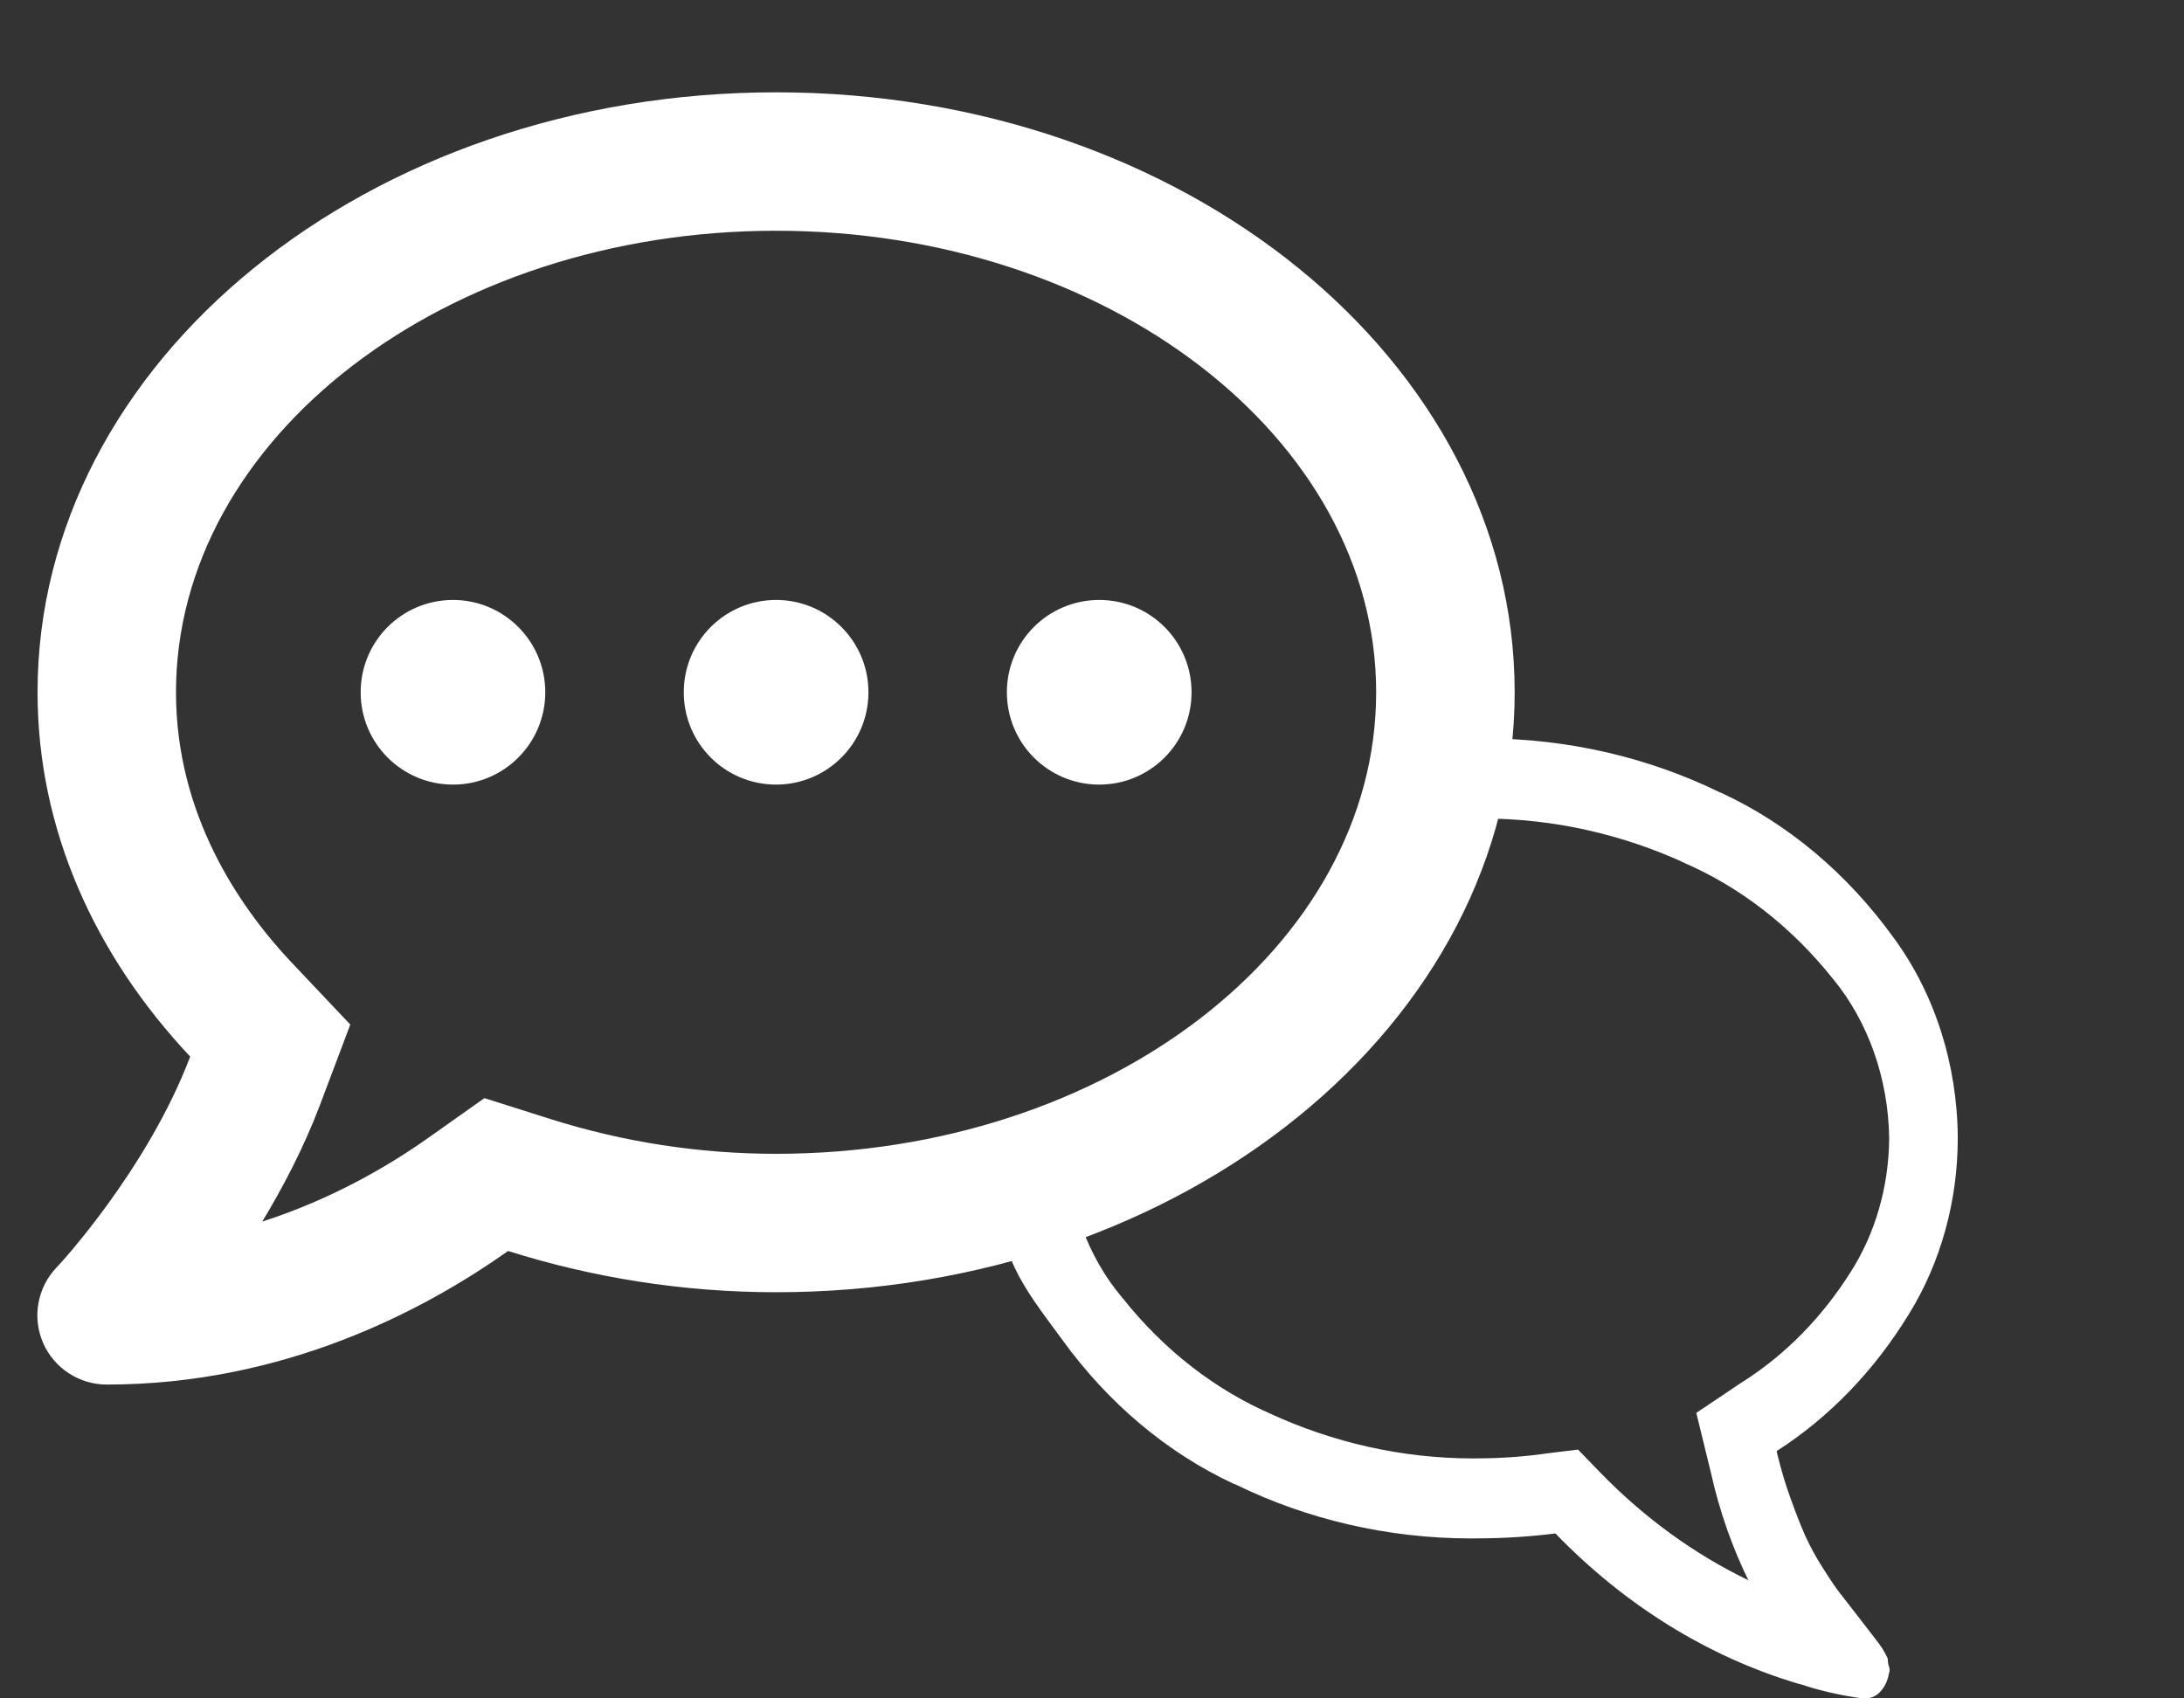 <svg width="36" height="28" viewBox="0 0 36 28" fill="none" xmlns="http://www.w3.org/2000/svg">
<rect x="0" y="0" width="36" height="28" fill="#333333" stroke="none"/>
<path d="M24.358 13.495L24.43 13.494C25.616 13.494 26.748 13.757 27.788 14.235L27.726 14.21C28.674 14.614 29.526 15.274 30.213 16.137L30.217 16.141C30.798 16.849 31.127 17.786 31.14 18.765V18.769C31.134 19.566 30.91 20.34 30.501 20.978L30.507 20.968C30.042 21.706 29.445 22.318 28.757 22.761L28.73 22.777L27.961 23.293L28.202 24.28C28.343 24.913 28.556 25.52 28.836 26.087L28.819 26.052C27.929 25.622 27.105 25.024 26.382 24.281L26.391 24.29L26.011 23.898L25.508 23.96C25.128 24.015 24.745 24.042 24.362 24.043H24.36L24.288 24.044C23.102 24.044 21.969 23.78 20.929 23.302L20.991 23.328C20.043 22.924 19.191 22.264 18.505 21.401L18.5 21.396C17.93 20.721 17.578 19.793 17.578 18.77C17.578 17.747 17.934 19.001 18.505 18.325C19.18 17.472 21.227 17.417 22.16 17.011L21.719 16.128C22.697 15.675 21.413 16.143 22.599 16.143L24.363 13.497H24.359L24.358 13.495ZM16.445 19.478C16.45 20.697 16.827 21.165 17.51 22.087L17.505 22.081C18.266 23.134 19.238 23.951 20.335 24.462L20.384 24.481C21.527 25.039 22.856 25.363 24.249 25.363L24.363 25.362H24.358C24.81 25.361 25.255 25.331 25.693 25.274L25.638 25.28C26.782 26.464 28.152 27.313 29.634 27.756L29.701 27.773C29.985 27.869 30.326 27.948 30.676 27.997L30.707 28H30.752C30.841 28 30.926 27.962 30.991 27.892C31.061 27.818 31.111 27.72 31.132 27.612L31.132 27.609V27.598C31.142 27.578 31.148 27.555 31.147 27.531C31.147 27.509 31.143 27.49 31.136 27.471C31.124 27.438 31.118 27.403 31.119 27.367V27.366C31.122 27.352 31.108 27.319 31.079 27.267L31.026 27.174L30.964 27.087L30.893 26.994C30.852 26.939 30.76 26.82 30.619 26.639L30.315 26.247C30.253 26.168 30.162 26.032 30.041 25.84C29.943 25.688 29.847 25.515 29.764 25.334L29.754 25.313C29.684 25.155 29.604 24.952 29.516 24.705C29.438 24.496 29.36 24.235 29.295 23.968L29.286 23.922C30.145 23.373 30.887 22.606 31.458 21.677L31.472 21.654C31.99 20.813 32.269 19.804 32.271 18.769V18.767C32.266 17.549 31.889 16.372 31.206 15.449L31.211 15.456C30.45 14.403 29.478 13.585 28.381 13.075L28.332 13.055C27.189 12.498 25.86 12.174 24.467 12.174L24.353 12.175H24.358L24.25 12.174C22.857 12.174 22.491 15.101 21.279 15.688L20.097 17.535C18.985 18.041 19.043 17.449 18.271 18.51L17.578 18.325C16.899 19.247 16.45 17.907 16.445 19.123L16.445 19.478Z" fill="white"/>
<g clip-path="url(#clip0_104_145)">
<path d="M7.467 9.891C6.625 9.891 5.945 10.571 5.945 11.413C5.945 12.255 6.625 12.935 7.467 12.935C8.308 12.935 8.988 12.255 8.988 11.413C8.988 10.571 8.308 9.891 7.467 9.891ZM12.793 9.891C11.951 9.891 11.271 10.571 11.271 11.413C11.271 12.255 11.951 12.935 12.793 12.935C13.634 12.935 14.315 12.255 14.315 11.413C14.315 10.571 13.634 9.891 12.793 9.891ZM18.119 9.891C17.277 9.891 16.597 10.571 16.597 11.413C16.597 12.255 17.277 12.935 18.119 12.935C18.961 12.935 19.641 12.255 19.641 11.413C19.641 10.571 18.961 9.891 18.119 9.891ZM12.793 1.522C6.069 1.522 0.619 5.949 0.619 11.413C0.619 13.677 1.565 15.75 3.135 17.419C2.426 19.293 0.952 20.881 0.928 20.9C0.614 21.233 0.529 21.718 0.709 22.137C0.89 22.555 1.304 22.826 1.76 22.826C4.685 22.826 6.991 21.604 8.375 20.624C9.749 21.057 11.233 21.304 12.793 21.304C19.517 21.304 24.967 16.877 24.967 11.413C24.967 5.949 19.517 1.522 12.793 1.522ZM12.793 19.022C11.523 19.022 10.268 18.827 9.065 18.446L7.985 18.104L7.058 18.76C6.378 19.241 5.446 19.778 4.323 20.139C4.671 19.564 5.008 18.917 5.27 18.228L5.774 16.891L4.794 15.855C3.933 14.937 2.901 13.42 2.901 11.413C2.901 7.219 7.338 3.804 12.793 3.804C18.247 3.804 22.684 7.219 22.684 11.413C22.684 15.607 18.247 19.022 12.793 19.022Z" fill="white"/>
</g>
<defs>
<clipPath id="clip0_104_145">
<rect width="24.348" height="24.348" fill="white" transform="translate(0.619)"/>
</clipPath>
</defs>
</svg>

